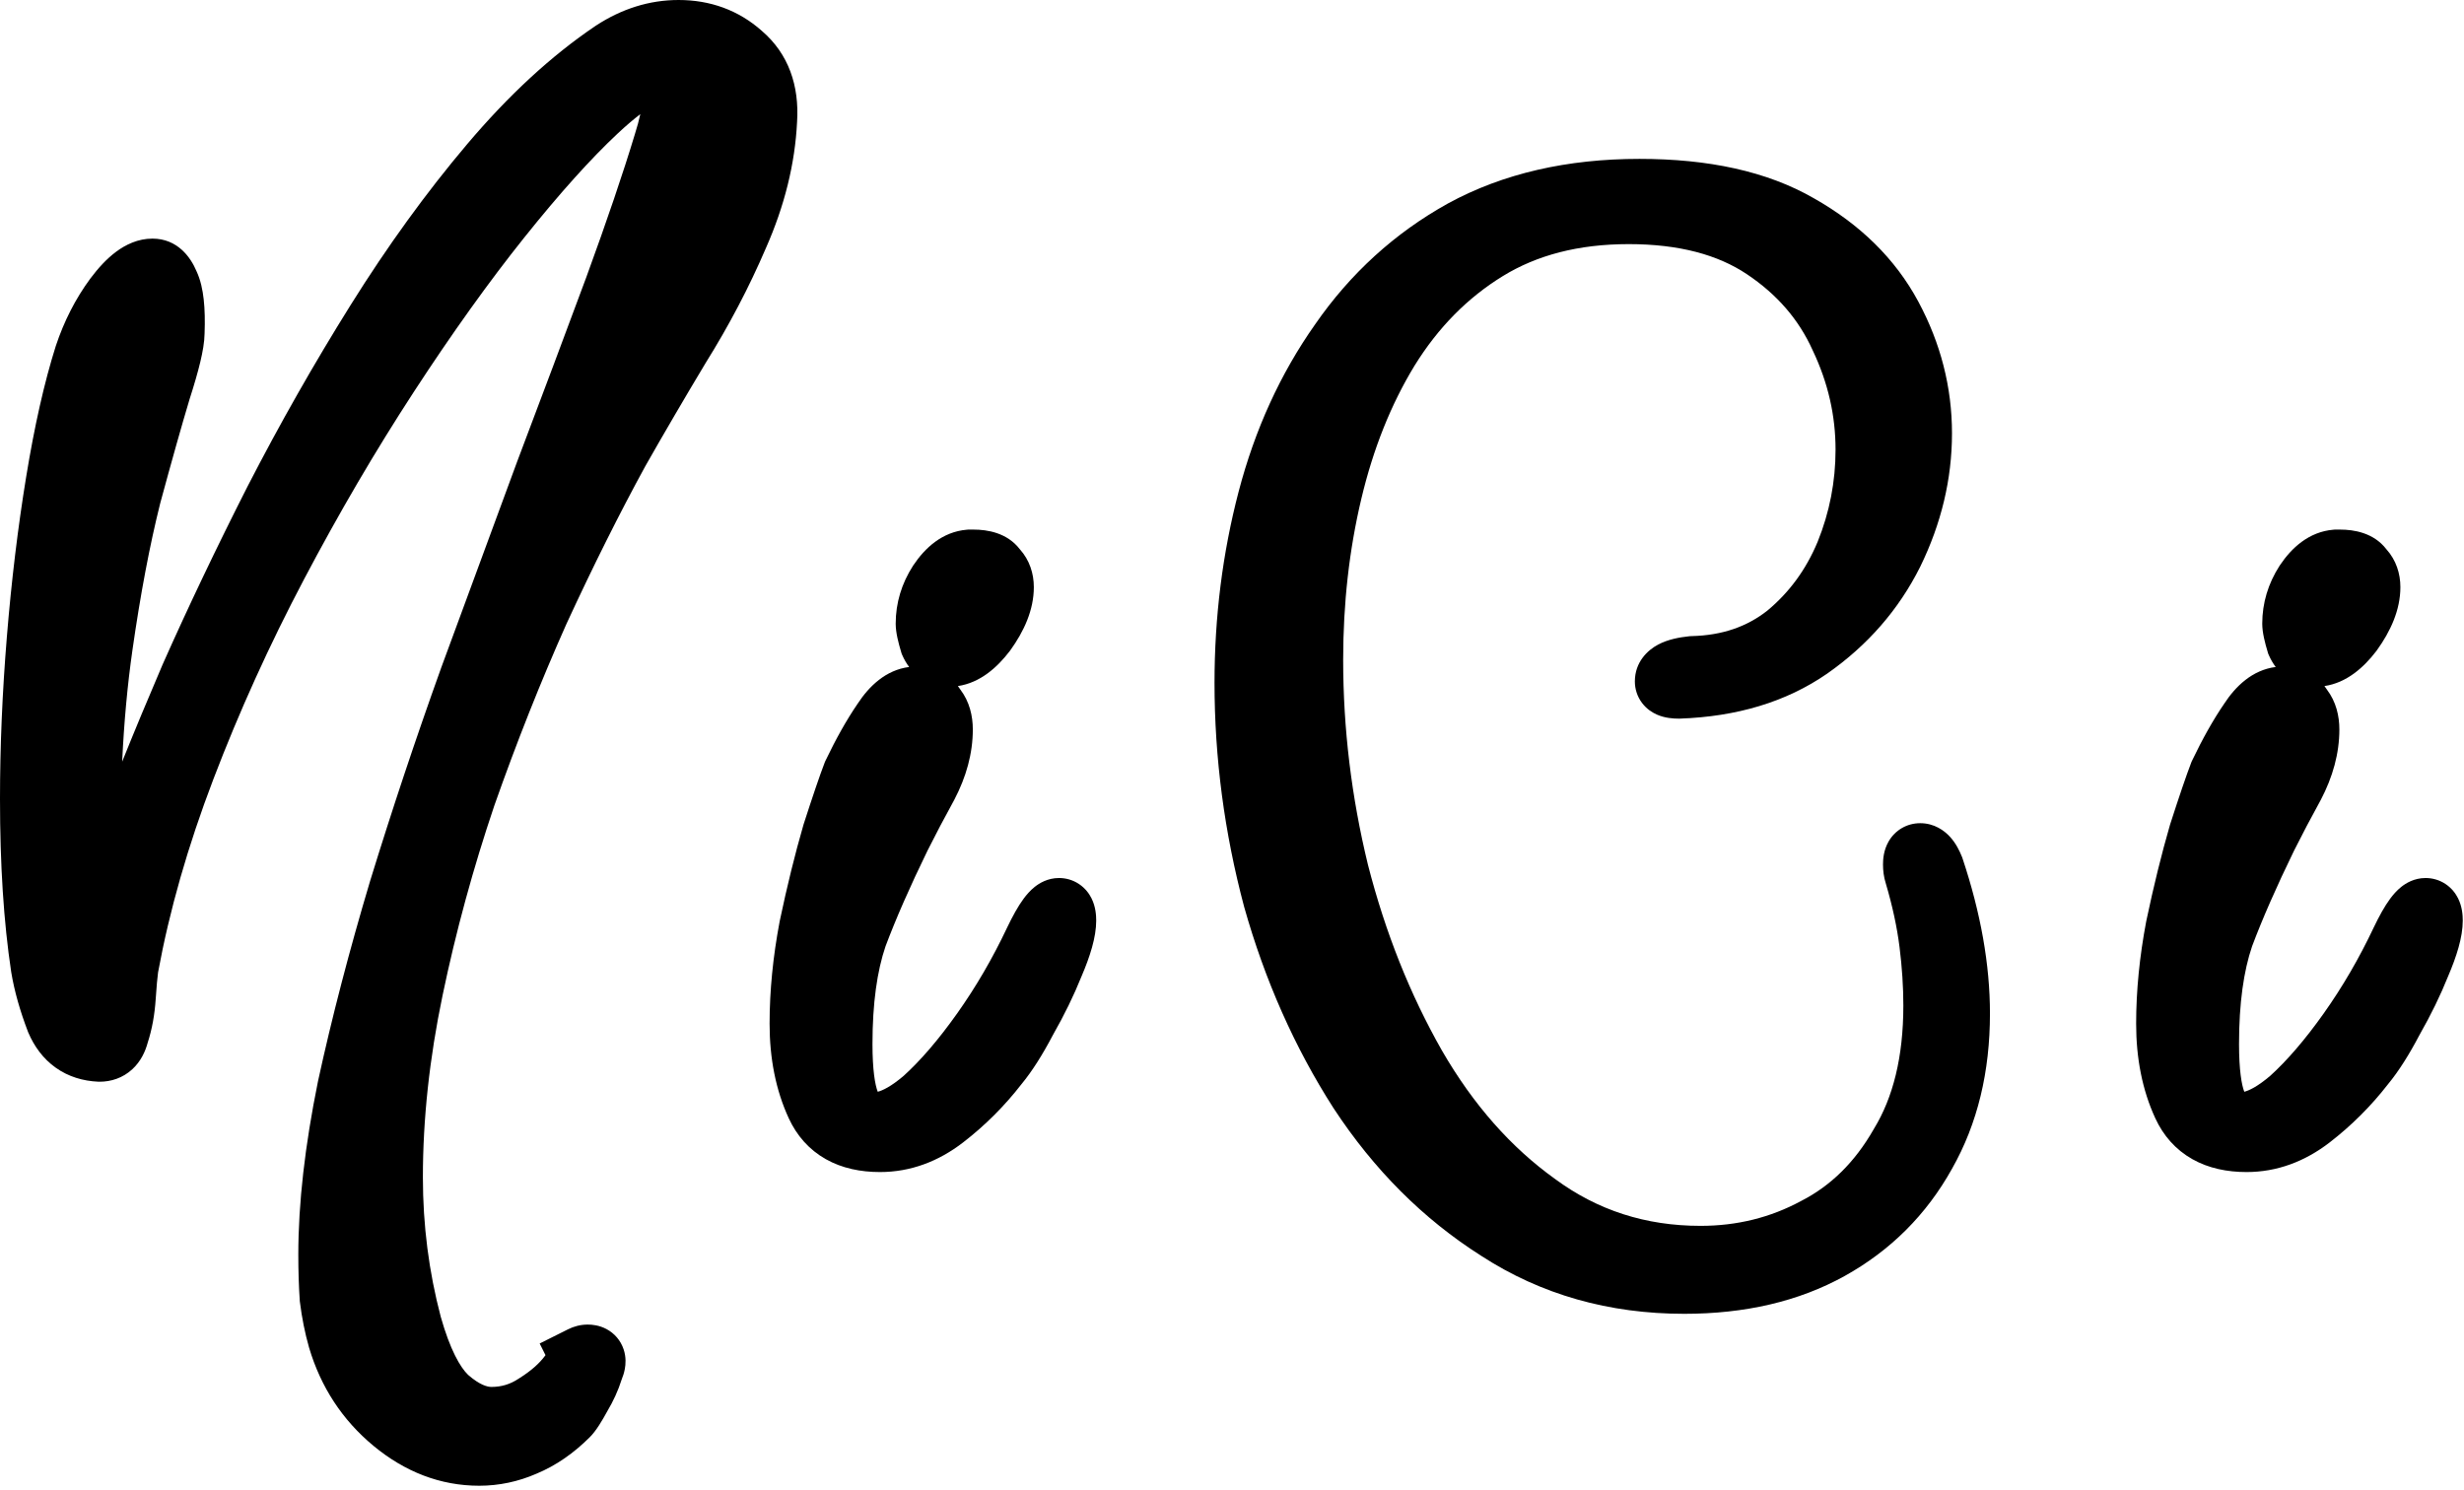 <svg width="425" height="257" viewBox="0 0 425 257" fill="none" xmlns="http://www.w3.org/2000/svg">
<path d="M82.662 250.823C77.361 250.823 72.449 248.952 67.928 245.21C63.406 241.468 60.288 236.712 58.572 230.943C57.949 228.76 57.481 226.421 57.169 223.927C57.013 221.588 56.935 219.093 56.935 216.443C56.935 208.023 58.027 198.434 60.21 187.675C62.548 176.917 65.511 165.534 69.097 153.529C72.839 141.367 76.893 129.205 81.259 117.043C85.781 104.725 90.146 92.875 94.356 81.493C98.722 69.955 102.698 59.352 106.284 49.685C109.87 39.862 112.677 31.599 114.704 24.894C115.795 21.464 116.341 18.657 116.341 16.474C116.341 13.668 115.405 12.264 113.534 12.264C111.196 12.264 107.609 14.525 102.776 19.047C97.942 23.569 92.407 29.728 86.17 37.524C79.933 45.32 73.463 54.363 66.758 64.654C60.054 74.945 53.661 85.859 47.58 97.397C41.499 108.935 36.198 120.629 31.676 132.479C27.154 144.329 23.88 155.789 21.853 166.86C21.697 167.951 21.541 169.666 21.385 172.005C21.229 174.344 20.84 176.449 20.216 178.32C19.748 180.191 18.735 181.127 17.175 181.127C13.745 180.971 11.329 179.255 9.925 175.981C8.678 172.707 7.82 169.666 7.352 166.86C6.105 158.596 5.481 148.929 5.481 137.859C5.481 128.971 5.871 119.772 6.651 110.261C7.43 100.749 8.522 91.706 9.925 83.13C11.329 74.555 12.966 67.305 14.837 61.38C16.084 57.637 17.799 54.285 19.982 51.323C22.321 48.204 24.426 46.645 26.297 46.645C27.388 46.645 28.246 47.425 28.869 48.984C29.649 50.543 29.961 53.35 29.805 57.404C29.805 59.119 29.026 62.393 27.466 67.227C26.063 71.904 24.348 77.985 22.321 85.469C20.45 92.953 18.813 101.607 17.409 111.43C16.006 121.253 15.304 132.089 15.304 143.939C15.304 149.553 15.538 155.4 16.006 161.481C17.409 157.115 19.514 151.034 22.321 143.238C25.283 135.442 28.869 126.632 33.079 116.809C37.445 106.986 42.279 96.851 47.58 86.405C53.037 75.802 58.884 65.511 65.121 55.532C71.358 45.553 77.907 36.51 84.767 28.402C91.628 20.294 98.644 13.824 105.816 8.99C109.403 6.651 113.145 5.482 117.043 5.482C121.253 5.482 124.839 6.807 127.801 9.458C130.92 12.109 132.323 15.851 132.011 20.684C131.699 27.233 130.062 33.859 127.1 40.564C124.293 47.113 120.941 53.505 117.043 59.742C113.301 65.979 109.792 71.982 106.518 77.751C101.996 86.015 97.397 95.214 92.719 105.349C88.197 115.484 83.987 126.087 80.09 137.157C76.347 148.227 73.307 159.376 70.968 170.602C68.629 181.828 67.46 192.665 67.46 203.111C67.46 211.843 68.551 220.341 70.734 228.604C72.449 234.685 74.554 238.895 77.049 241.234C79.7 243.573 82.272 244.742 84.767 244.742C87.574 244.742 90.146 243.963 92.485 242.403C94.98 240.844 96.929 239.129 98.332 237.258C99.891 235.543 100.593 234.529 100.437 234.217C100.749 234.062 101.061 233.984 101.373 233.984C102.464 233.984 102.698 234.685 102.074 236.089C101.607 237.648 100.905 239.207 99.969 240.766C99.034 242.481 98.332 243.573 97.864 244.04C95.526 246.379 93.031 248.094 90.38 249.186C87.885 250.277 85.313 250.823 82.662 250.823Z" fill="black"/>
<path fill-rule="evenodd" clip-rule="evenodd" d="M21.071 131.396C23.171 126.174 25.495 120.592 28.041 114.65L28.056 114.616L28.07 114.583C32.477 104.667 37.352 94.447 42.692 83.924L42.699 83.91L42.706 83.896C48.232 73.16 54.154 62.736 60.473 52.627C66.834 42.449 73.535 33.19 80.583 24.861C87.698 16.452 95.08 9.615 102.753 4.444L102.787 4.421L102.822 4.398C107.208 1.538 111.978 0 117.043 0C122.491 0 127.384 1.751 131.405 5.327C136.043 9.3 137.871 14.829 137.484 20.989C137.132 28.262 135.315 35.525 132.127 42.75C129.215 49.541 125.743 56.159 121.718 62.605C118.014 68.778 114.544 74.717 111.306 80.419C106.866 88.538 102.333 97.6 97.711 107.614C93.263 117.587 89.116 128.029 85.272 138.945C81.604 149.799 78.625 160.724 76.335 171.72C74.065 182.613 72.942 193.074 72.942 203.111C72.942 211.365 73.971 219.376 76.022 227.16C77.637 232.869 79.378 235.868 80.745 237.184C82.769 238.951 84.081 239.26 84.767 239.26C86.49 239.26 88.005 238.802 89.445 237.842L89.512 237.797L89.58 237.755C91.644 236.465 93.039 235.18 93.947 233.969L94.09 233.779L93.083 231.766L97.986 229.314C98.968 228.823 100.114 228.502 101.373 228.502C102.161 228.502 103.361 228.617 104.595 229.27C105.988 230.007 107.056 231.243 107.567 232.776C108.021 234.138 107.918 235.372 107.771 236.165C107.647 236.836 107.444 237.447 107.231 237.969C106.633 239.868 105.788 241.707 104.729 243.486C103.867 245.063 102.836 246.821 101.741 247.916C98.983 250.674 95.916 252.825 92.523 254.231C89.371 255.602 86.071 256.304 82.662 256.304C75.946 256.304 69.825 253.895 64.433 249.433C59.052 244.979 55.335 239.288 53.318 232.505L53.31 232.477L53.302 232.449C52.593 229.968 52.073 227.351 51.73 224.606L51.71 224.449L51.7 224.291C51.535 221.816 51.454 219.199 51.454 216.442C51.454 207.566 52.602 197.6 54.838 186.585L54.845 186.548L54.853 186.51C57.225 175.599 60.224 164.081 63.845 151.959L63.851 151.938L63.858 151.916C67.625 139.673 71.706 127.431 76.1 115.191L76.106 115.172L76.113 115.154C80.636 102.832 85.004 90.978 89.215 79.591L89.222 79.572L89.23 79.553C93.59 68.029 97.56 57.443 101.14 47.792C104.704 38.03 107.471 29.875 109.457 23.307L109.468 23.269L109.48 23.232C109.912 21.877 110.225 20.702 110.443 19.694C109.333 20.534 108.028 21.64 106.521 23.05C101.95 27.326 96.597 33.265 90.451 40.948C84.347 48.578 77.98 57.472 71.351 67.646C64.744 77.787 58.437 88.555 52.429 99.953C46.448 111.301 41.239 122.795 36.798 134.433C32.396 145.968 29.227 157.067 27.266 167.734C27.144 168.624 27.004 170.137 26.855 172.369C26.678 175.02 26.236 177.533 25.477 179.869C25.067 181.39 24.298 183.091 22.823 184.452C21.17 185.978 19.14 186.608 17.176 186.608H17.051L16.927 186.602C14.331 186.484 11.813 185.751 9.618 184.193C7.434 182.643 5.905 180.516 4.887 178.14L4.843 178.037L4.803 177.932C3.454 174.393 2.485 170.997 1.946 167.761L1.939 167.719L1.932 167.678C0.634 159.072 0 149.12 0 137.858C0 128.811 0.397 119.462 1.188 109.812C1.978 100.169 3.087 90.979 4.516 82.245C5.946 73.504 7.635 65.981 9.61 59.728L9.623 59.687L9.637 59.646C11.052 55.399 13.022 51.527 15.569 48.071L15.583 48.052L15.597 48.033C16.945 46.235 18.42 44.618 20.052 43.409C21.681 42.203 23.799 41.163 26.297 41.163C30.625 41.163 32.888 44.403 33.876 46.744C34.607 48.296 34.956 50.029 35.136 51.652C35.33 53.391 35.366 55.367 35.286 57.524C35.27 59.016 34.955 60.725 34.553 62.415C34.121 64.229 33.496 66.385 32.701 68.855C31.323 73.448 29.633 79.442 27.626 86.85C25.817 94.097 24.216 102.542 22.836 112.205C21.982 118.186 21.392 124.582 21.071 131.396ZM12.308 108.428C13.658 99.371 15.22 91.27 17.003 84.139L17.016 84.088L17.03 84.036C19.063 76.528 20.793 70.395 22.216 65.651L22.232 65.597L22.25 65.543C23.005 63.202 23.543 61.323 23.888 59.876C24.254 58.337 24.324 57.598 24.324 57.403V57.298L24.328 57.193C24.365 56.223 24.371 55.373 24.352 54.633C22.561 57.077 21.12 59.877 20.051 63.072C18.288 68.663 16.708 75.626 15.335 84.015C14.07 91.748 13.06 99.884 12.308 108.428ZM26.865 52.034C26.865 52.034 26.861 52.036 26.854 52.039C26.861 52.035 26.865 52.034 26.865 52.034ZM23.709 50.861C23.709 50.861 23.712 50.867 23.717 50.877C23.711 50.867 23.709 50.862 23.709 50.861ZM12.241 162.101L17.079 162.67C16.862 163.74 16.656 164.808 16.461 165.872L16.442 165.978L16.427 166.084C16.24 167.392 16.073 169.281 15.916 171.64C15.839 172.798 15.696 173.843 15.499 174.783C15.344 174.576 15.174 174.295 15.003 173.911C13.888 170.967 13.159 168.334 12.766 165.998C12.576 164.736 12.401 163.437 12.241 162.101ZM14.868 177.092C14.868 177.092 14.87 177.086 14.874 177.077C14.87 177.087 14.868 177.092 14.868 177.092ZM68.223 237.789C67.149 235.464 66.242 232.868 65.459 230.092L65.446 230.048L65.435 230.004C63.995 224.555 63.006 219.013 62.466 213.381C62.433 214.421 62.417 215.442 62.417 216.442C62.417 218.925 62.488 221.244 62.628 223.402C62.907 225.575 63.313 227.574 63.835 229.408C64.791 232.612 66.25 235.391 68.223 237.789ZM104.379 70.451C106.907 66.067 109.561 61.557 112.342 56.922L112.368 56.879L112.394 56.837C116.148 50.831 119.369 44.687 122.061 38.404L122.073 38.376L122.086 38.348C124.807 32.189 126.26 26.222 126.536 20.423L126.538 20.377L126.541 20.331C126.764 16.867 125.798 14.949 124.251 13.634L124.198 13.589L124.146 13.543C123.18 12.678 122.118 12.024 120.918 11.591C121.652 13.262 121.823 15.023 121.823 16.474C121.823 19.457 121.099 22.865 119.94 26.517C117.873 33.349 115.033 41.705 111.433 51.565L111.429 51.578L111.424 51.592C109.222 57.527 106.874 63.813 104.379 70.451Z" fill="black"/>
<path d="M163.717 112.98C162.314 112.98 161.3 112.278 160.677 110.875C160.209 109.315 159.975 108.224 159.975 107.6C159.975 105.106 160.677 102.767 162.08 100.584C163.639 98.245 165.354 96.998 167.225 96.842H167.927C169.798 96.842 171.045 97.31 171.669 98.245C172.449 99.025 172.839 100.038 172.839 101.286C172.839 103.624 171.825 106.197 169.798 109.004C167.771 111.654 165.744 112.98 163.717 112.98ZM151.789 196.709C146.488 196.709 142.902 194.682 141.031 190.628C139.16 186.574 138.224 181.897 138.224 176.595C138.224 171.294 138.77 165.759 139.861 159.99C141.109 154.065 142.434 148.685 143.837 143.852C145.396 139.018 146.566 135.588 147.345 133.561C149.061 129.975 150.776 126.934 152.491 124.44C154.206 121.789 156.077 120.464 158.104 120.464C159.507 120.464 160.521 121.009 161.144 122.101C161.924 123.036 162.314 124.284 162.314 125.843C162.314 128.961 161.456 132.158 159.741 135.432C158.026 138.551 156.467 141.513 155.064 144.32C151.945 150.712 149.45 156.403 147.579 161.393C145.864 166.382 145.007 172.619 145.007 180.103C145.007 184.937 145.474 188.445 146.41 190.628C147.501 192.811 148.983 193.902 150.854 193.902C153.348 193.902 156.233 192.499 159.507 189.693C162.782 186.73 166.134 182.832 169.564 177.998C172.994 173.165 176.035 167.942 178.686 162.328C180.401 158.742 181.726 156.949 182.662 156.949C183.285 156.949 183.597 157.573 183.597 158.82C183.597 160.535 182.895 163.03 181.492 166.304C180.245 169.423 178.686 172.619 176.814 175.894C175.099 179.168 173.462 181.741 171.903 183.612C169.252 187.042 166.212 190.082 162.782 192.733C159.351 195.384 155.687 196.709 151.789 196.709Z" fill="black"/>
<path fill-rule="evenodd" clip-rule="evenodd" d="M166.997 91.36H167.927C170.276 91.36 173.697 91.888 175.896 94.739C177.591 96.624 178.32 98.948 178.32 101.285C178.32 105.21 176.635 108.899 174.242 112.213L174.198 112.273L174.152 112.333C172.023 115.117 169.07 117.787 165.221 118.352C165.37 118.546 165.512 118.749 165.649 118.961C167.232 121.054 167.795 123.507 167.795 125.843C167.795 129.997 166.647 134.061 164.597 137.975L164.571 138.025L164.544 138.073C162.864 141.128 161.342 144.019 159.978 146.747C156.934 152.989 154.528 158.484 152.739 163.244C151.3 167.467 150.488 173.031 150.488 180.103C150.488 184.608 150.935 187.148 151.389 188.322C151.392 188.328 151.395 188.333 151.397 188.338C152.193 188.135 153.658 187.476 155.884 185.577C158.766 182.961 161.842 179.408 165.094 174.826C168.329 170.267 171.209 165.323 173.728 159.987L173.734 159.975L173.74 159.963C174.651 158.059 175.587 156.348 176.557 155.035C177.038 154.386 177.673 153.631 178.48 152.99C179.235 152.392 180.678 151.467 182.661 151.467C183.776 151.467 184.997 151.762 186.111 152.505C187.191 153.225 187.863 154.159 188.266 154.965C188.994 156.422 189.078 157.916 189.078 158.82C189.078 161.701 187.992 165.043 186.557 168.402C185.22 171.734 183.571 175.109 181.623 178.526C179.846 181.908 178.04 184.792 176.18 187.041C173.258 190.808 169.907 194.154 166.133 197.07C161.856 200.375 157.036 202.19 151.789 202.19C148.458 202.19 145.245 201.554 142.426 199.96C139.547 198.333 137.428 195.903 136.053 192.925C133.793 188.028 132.742 182.543 132.742 176.595C132.742 170.917 133.327 165.04 134.475 158.97L134.485 158.915L134.497 158.86C135.767 152.827 137.124 147.312 138.573 142.323L138.595 142.246L138.62 142.169C140.18 137.332 141.39 133.774 142.229 131.593L142.307 131.391L142.4 131.196C144.19 127.454 146.029 124.171 147.932 121.394C149.869 118.425 152.768 115.57 156.815 115.062C156.338 114.431 155.962 113.764 155.667 113.101L155.526 112.783L155.426 112.449C154.974 110.944 154.493 109.132 154.493 107.6C154.493 104.01 155.521 100.649 157.469 97.619L157.493 97.581L157.519 97.543C159.532 94.523 162.535 91.732 166.77 91.379L166.997 91.36ZM178.111 158.717C178.112 158.715 178.114 158.737 178.115 158.786C178.11 158.743 178.11 158.719 178.111 158.717ZM150.428 141.333C151.789 138.631 153.283 135.8 154.909 132.842C155.79 131.151 156.335 129.587 156.611 128.133C155.25 130.188 153.838 132.709 152.385 135.728C151.904 136.996 151.253 138.856 150.428 141.333ZM166.782 103.417C166.744 103.471 166.706 103.527 166.666 103.586C166.406 103.995 166.191 104.403 166.018 104.812C166.342 104.296 166.591 103.831 166.782 103.417Z" fill="black"/>
<path d="M399.425 112.98C398.021 112.98 397.008 112.278 396.384 110.875C395.916 109.315 395.683 108.224 395.683 107.6C395.683 105.106 396.384 102.767 397.787 100.584C399.347 98.245 401.062 96.998 402.933 96.842H403.635C405.506 96.842 406.753 97.31 407.377 98.245C408.156 99.025 408.546 100.038 408.546 101.286C408.546 103.624 407.533 106.197 405.506 109.004C403.479 111.654 401.452 112.98 399.425 112.98ZM387.497 196.709C382.195 196.709 378.609 194.682 376.738 190.628C374.867 186.574 373.932 181.897 373.932 176.595C373.932 171.294 374.477 165.759 375.569 159.99C376.816 154.065 378.141 148.685 379.545 143.852C381.104 139.018 382.273 135.588 383.053 133.561C384.768 129.975 386.483 126.934 388.198 124.44C389.914 121.789 391.785 120.464 393.812 120.464C395.215 120.464 396.228 121.009 396.852 122.101C397.632 123.036 398.021 124.284 398.021 125.843C398.021 128.961 397.164 132.158 395.449 135.432C393.734 138.551 392.174 141.513 390.771 144.32C387.653 150.712 385.158 156.403 383.287 161.393C381.572 166.382 380.714 172.619 380.714 180.103C380.714 184.937 381.182 188.445 382.117 190.628C383.209 192.811 384.69 193.902 386.561 193.902C389.056 193.902 391.94 192.499 395.215 189.693C398.489 186.73 401.841 182.832 405.272 177.998C408.702 173.165 411.742 167.942 414.393 162.328C416.108 158.742 417.433 156.949 418.369 156.949C418.993 156.949 419.305 157.573 419.305 158.82C419.305 160.535 418.603 163.03 417.2 166.304C415.952 169.423 414.393 172.619 412.522 175.894C410.807 179.168 409.17 181.741 407.61 183.612C404.96 187.042 401.919 190.082 398.489 192.733C395.059 195.384 391.395 196.709 387.497 196.709Z" fill="black"/>
<path fill-rule="evenodd" clip-rule="evenodd" d="M402.705 91.36H403.635C405.984 91.36 409.405 91.888 411.604 94.739C413.299 96.624 414.028 98.948 414.028 101.285C414.028 105.21 412.343 108.899 409.95 112.213L409.906 112.273L409.86 112.333C407.731 115.117 404.778 117.787 400.929 118.352C401.078 118.546 401.22 118.749 401.357 118.961C402.94 121.054 403.503 123.507 403.503 125.843C403.503 129.997 402.355 134.061 400.305 137.975L400.279 138.025L400.252 138.073C398.572 141.128 397.05 144.019 395.686 146.747C392.642 152.989 390.236 158.484 388.447 163.244C387.008 167.467 386.196 173.031 386.196 180.103C386.196 184.608 386.643 187.148 387.097 188.322C387.1 188.328 387.103 188.333 387.105 188.338C387.901 188.135 389.366 187.476 391.592 185.577C394.474 182.961 397.55 179.408 400.802 174.826C404.037 170.267 406.917 165.323 409.436 159.987L409.442 159.975L409.448 159.963C410.359 158.059 411.295 156.348 412.265 155.035C412.746 154.386 413.381 153.631 414.188 152.99C414.943 152.392 416.386 151.467 418.369 151.467C419.484 151.467 420.705 151.762 421.819 152.505C422.899 153.225 423.571 154.159 423.974 154.965C424.702 156.422 424.786 157.916 424.786 158.82C424.786 161.701 423.7 165.043 422.265 168.402C420.928 171.734 419.279 175.109 417.331 178.526C415.554 181.908 413.748 184.792 411.888 187.041C408.966 190.808 405.615 194.154 401.841 197.07C397.565 200.375 392.744 202.19 387.497 202.19C384.166 202.19 380.953 201.554 378.134 199.96C375.255 198.333 373.136 195.903 371.761 192.925C369.501 188.028 368.45 182.543 368.45 176.595C368.45 170.917 369.035 165.04 370.183 158.97L370.193 158.915L370.205 158.86C371.475 152.827 372.832 147.312 374.281 142.323L374.303 142.246L374.328 142.169C375.888 137.332 377.098 133.774 377.937 131.593L378.015 131.391L378.108 131.196C379.898 127.454 381.737 124.171 383.64 121.394C385.577 118.425 388.476 115.57 392.523 115.062C392.046 114.431 391.67 113.764 391.375 113.101L391.234 112.783L391.134 112.449C390.682 110.944 390.201 109.132 390.201 107.6C390.201 104.01 391.229 100.649 393.177 97.619L393.201 97.581L393.227 97.543C395.24 94.523 398.243 91.732 402.478 91.379L402.705 91.36ZM413.819 158.717C413.82 158.715 413.822 158.737 413.823 158.786C413.818 158.743 413.818 158.719 413.819 158.717ZM386.136 141.333C387.497 138.631 388.991 135.8 390.617 132.842C391.498 131.151 392.043 129.587 392.319 128.133C390.958 130.188 389.546 132.709 388.093 135.728C387.612 136.996 386.961 138.856 386.136 141.333ZM402.49 103.417C402.452 103.471 402.414 103.527 402.374 103.586C402.114 103.995 401.899 104.403 401.726 104.812C402.05 104.296 402.299 103.831 402.49 103.417Z" fill="black"/>
<path d="M290.509 221.164C278.503 221.164 267.823 218.123 258.468 212.042C249.112 206.117 241.16 198.166 234.612 188.187C228.219 178.208 223.308 167.137 219.877 154.975C216.603 142.658 214.966 130.262 214.966 117.788C214.966 106.874 216.291 96.349 218.942 86.215C221.592 76.08 225.724 67.036 231.337 59.084C236.951 50.976 243.967 44.584 252.387 39.906C260.962 35.228 271.097 32.89 282.791 32.89C294.018 32.89 303.139 34.917 310.155 38.971C317.328 43.025 322.629 48.248 326.059 54.641C329.49 61.033 331.205 67.738 331.205 74.754C331.205 81.771 329.567 88.631 326.293 95.336C323.019 101.885 318.263 107.342 312.026 111.708C305.946 115.917 298.461 118.178 289.574 118.49C288.171 118.49 287.469 118.178 287.469 117.555C287.469 116.307 288.95 115.528 291.913 115.216C298.305 115.06 303.763 113.189 308.284 109.603C312.806 105.86 316.236 101.183 318.575 95.57C320.914 89.801 322.083 83.798 322.083 77.561C322.083 70.856 320.602 64.386 317.64 58.149C314.833 51.912 310.389 46.767 304.308 42.713C298.227 38.659 290.431 36.632 280.92 36.632C271.409 36.632 263.223 38.737 256.363 42.947C249.502 47.156 243.811 52.925 239.289 60.254C234.924 67.426 231.649 75.612 229.466 84.811C227.284 94.01 226.192 103.678 226.192 113.812C226.192 126.13 227.673 138.37 230.636 150.532C233.754 162.694 238.198 173.842 243.967 183.977C249.736 193.956 256.753 201.908 265.016 207.833C273.28 213.913 282.713 216.954 293.316 216.954C300.488 216.954 307.115 215.317 313.196 212.042C319.277 208.924 324.188 204.09 327.93 197.542C331.828 191.149 333.777 183.119 333.777 173.452C333.777 170.022 333.543 166.436 333.076 162.694C332.608 158.951 331.75 154.975 330.503 150.766C330.347 150.298 330.269 149.752 330.269 149.128C330.269 148.037 330.581 147.491 331.205 147.491C331.984 147.491 332.686 148.271 333.31 149.83C336.272 158.718 337.753 167.059 337.753 174.855C337.753 184.055 335.804 192.085 331.906 198.945C328.008 205.962 322.551 211.419 315.535 215.317C308.518 219.215 300.176 221.164 290.509 221.164Z" fill="black"/>
<path fill-rule="evenodd" clip-rule="evenodd" d="M304.834 105.342C308.617 102.2 311.504 98.278 313.505 93.485C315.572 88.379 316.602 83.084 316.602 77.561C316.602 71.694 315.312 66.025 312.688 60.5L312.664 60.449L312.641 60.398C310.286 55.165 306.553 50.797 301.268 47.273C296.323 43.977 289.672 42.113 280.92 42.113C272.235 42.113 265.082 44.027 259.23 47.618C253.156 51.346 248.065 56.474 243.963 63.118C239.936 69.739 236.865 77.373 234.8 86.076C232.722 94.832 231.674 104.073 231.674 113.812C231.674 125.675 233.099 137.469 235.954 149.202C238.958 160.908 243.221 171.582 248.722 181.248C254.151 190.636 260.663 197.966 268.211 203.377L268.238 203.397L268.265 203.417C275.554 208.781 283.841 211.472 293.316 211.472C299.618 211.472 305.346 210.043 310.597 207.216L310.646 207.19L310.695 207.164C315.733 204.581 319.9 200.547 323.171 194.822L323.21 194.754L323.25 194.688C326.492 189.371 328.296 182.4 328.296 173.452C328.296 170.27 328.079 166.912 327.637 163.373C327.214 159.991 326.432 156.333 325.267 152.39C324.911 151.274 324.788 150.159 324.788 149.128C324.788 148.24 324.883 146.687 325.744 145.181C326.866 143.216 328.907 142.009 331.205 142.009C333.634 142.009 335.376 143.282 336.39 144.409C337.353 145.479 337.974 146.731 338.399 147.794L338.459 147.944L338.51 148.096C341.622 157.434 343.235 166.365 343.235 174.855C343.235 184.835 341.116 193.82 336.686 201.628C332.292 209.529 326.101 215.717 318.197 220.108C310.215 224.543 300.918 226.645 290.509 226.645C277.539 226.645 265.814 223.347 255.508 216.656C245.455 210.283 236.966 201.764 230.029 191.194L230.013 191.169L229.996 191.143C223.294 180.681 218.169 169.11 214.602 156.463L214.59 156.423L214.58 156.383C211.186 143.616 209.484 130.747 209.484 117.788C209.484 106.425 210.865 95.433 213.639 84.827C216.441 74.114 220.832 64.467 226.845 55.943C232.923 47.171 240.559 40.206 249.725 35.114L249.743 35.104L249.762 35.093C259.288 29.898 270.36 27.408 282.791 27.408C294.616 27.408 304.768 29.534 312.875 34.211C320.814 38.703 326.909 44.629 330.89 52.048C334.732 59.21 336.686 66.802 336.686 74.754C336.686 82.657 334.835 90.336 331.219 97.741L331.208 97.764L331.196 97.787C327.498 105.184 322.123 111.331 315.17 116.198L315.158 116.206L315.147 116.214C308.042 121.133 299.488 123.627 289.766 123.968L289.67 123.971H289.574C288.636 123.971 287.182 123.893 285.769 123.265C284.998 122.922 284.013 122.316 283.215 121.252C282.367 120.121 281.987 118.812 281.987 117.554C281.987 114.2 284.197 112.146 286.027 111.183C287.688 110.309 289.62 109.945 291.339 109.764L291.558 109.741L291.779 109.735C297.094 109.606 301.355 108.086 304.834 105.342ZM335.751 149.128C335.751 149.074 335.755 149.086 335.751 149.153C335.751 149.145 335.751 149.137 335.751 149.128ZM232.357 172.821C229.543 166.182 227.201 159.204 225.326 151.893L225.318 151.861L225.31 151.829C222.246 139.249 220.711 126.574 220.711 113.812C220.711 111.85 220.75 109.904 220.829 107.973C220.575 111.204 220.448 114.475 220.448 117.788C220.448 129.762 222.017 141.672 225.164 153.527C227.086 160.332 229.485 166.761 232.357 172.821ZM289.374 113C289.375 112.999 289.394 113 289.429 113.005C289.391 113.003 289.373 113.001 289.374 113Z" fill="black"/>
</svg>
